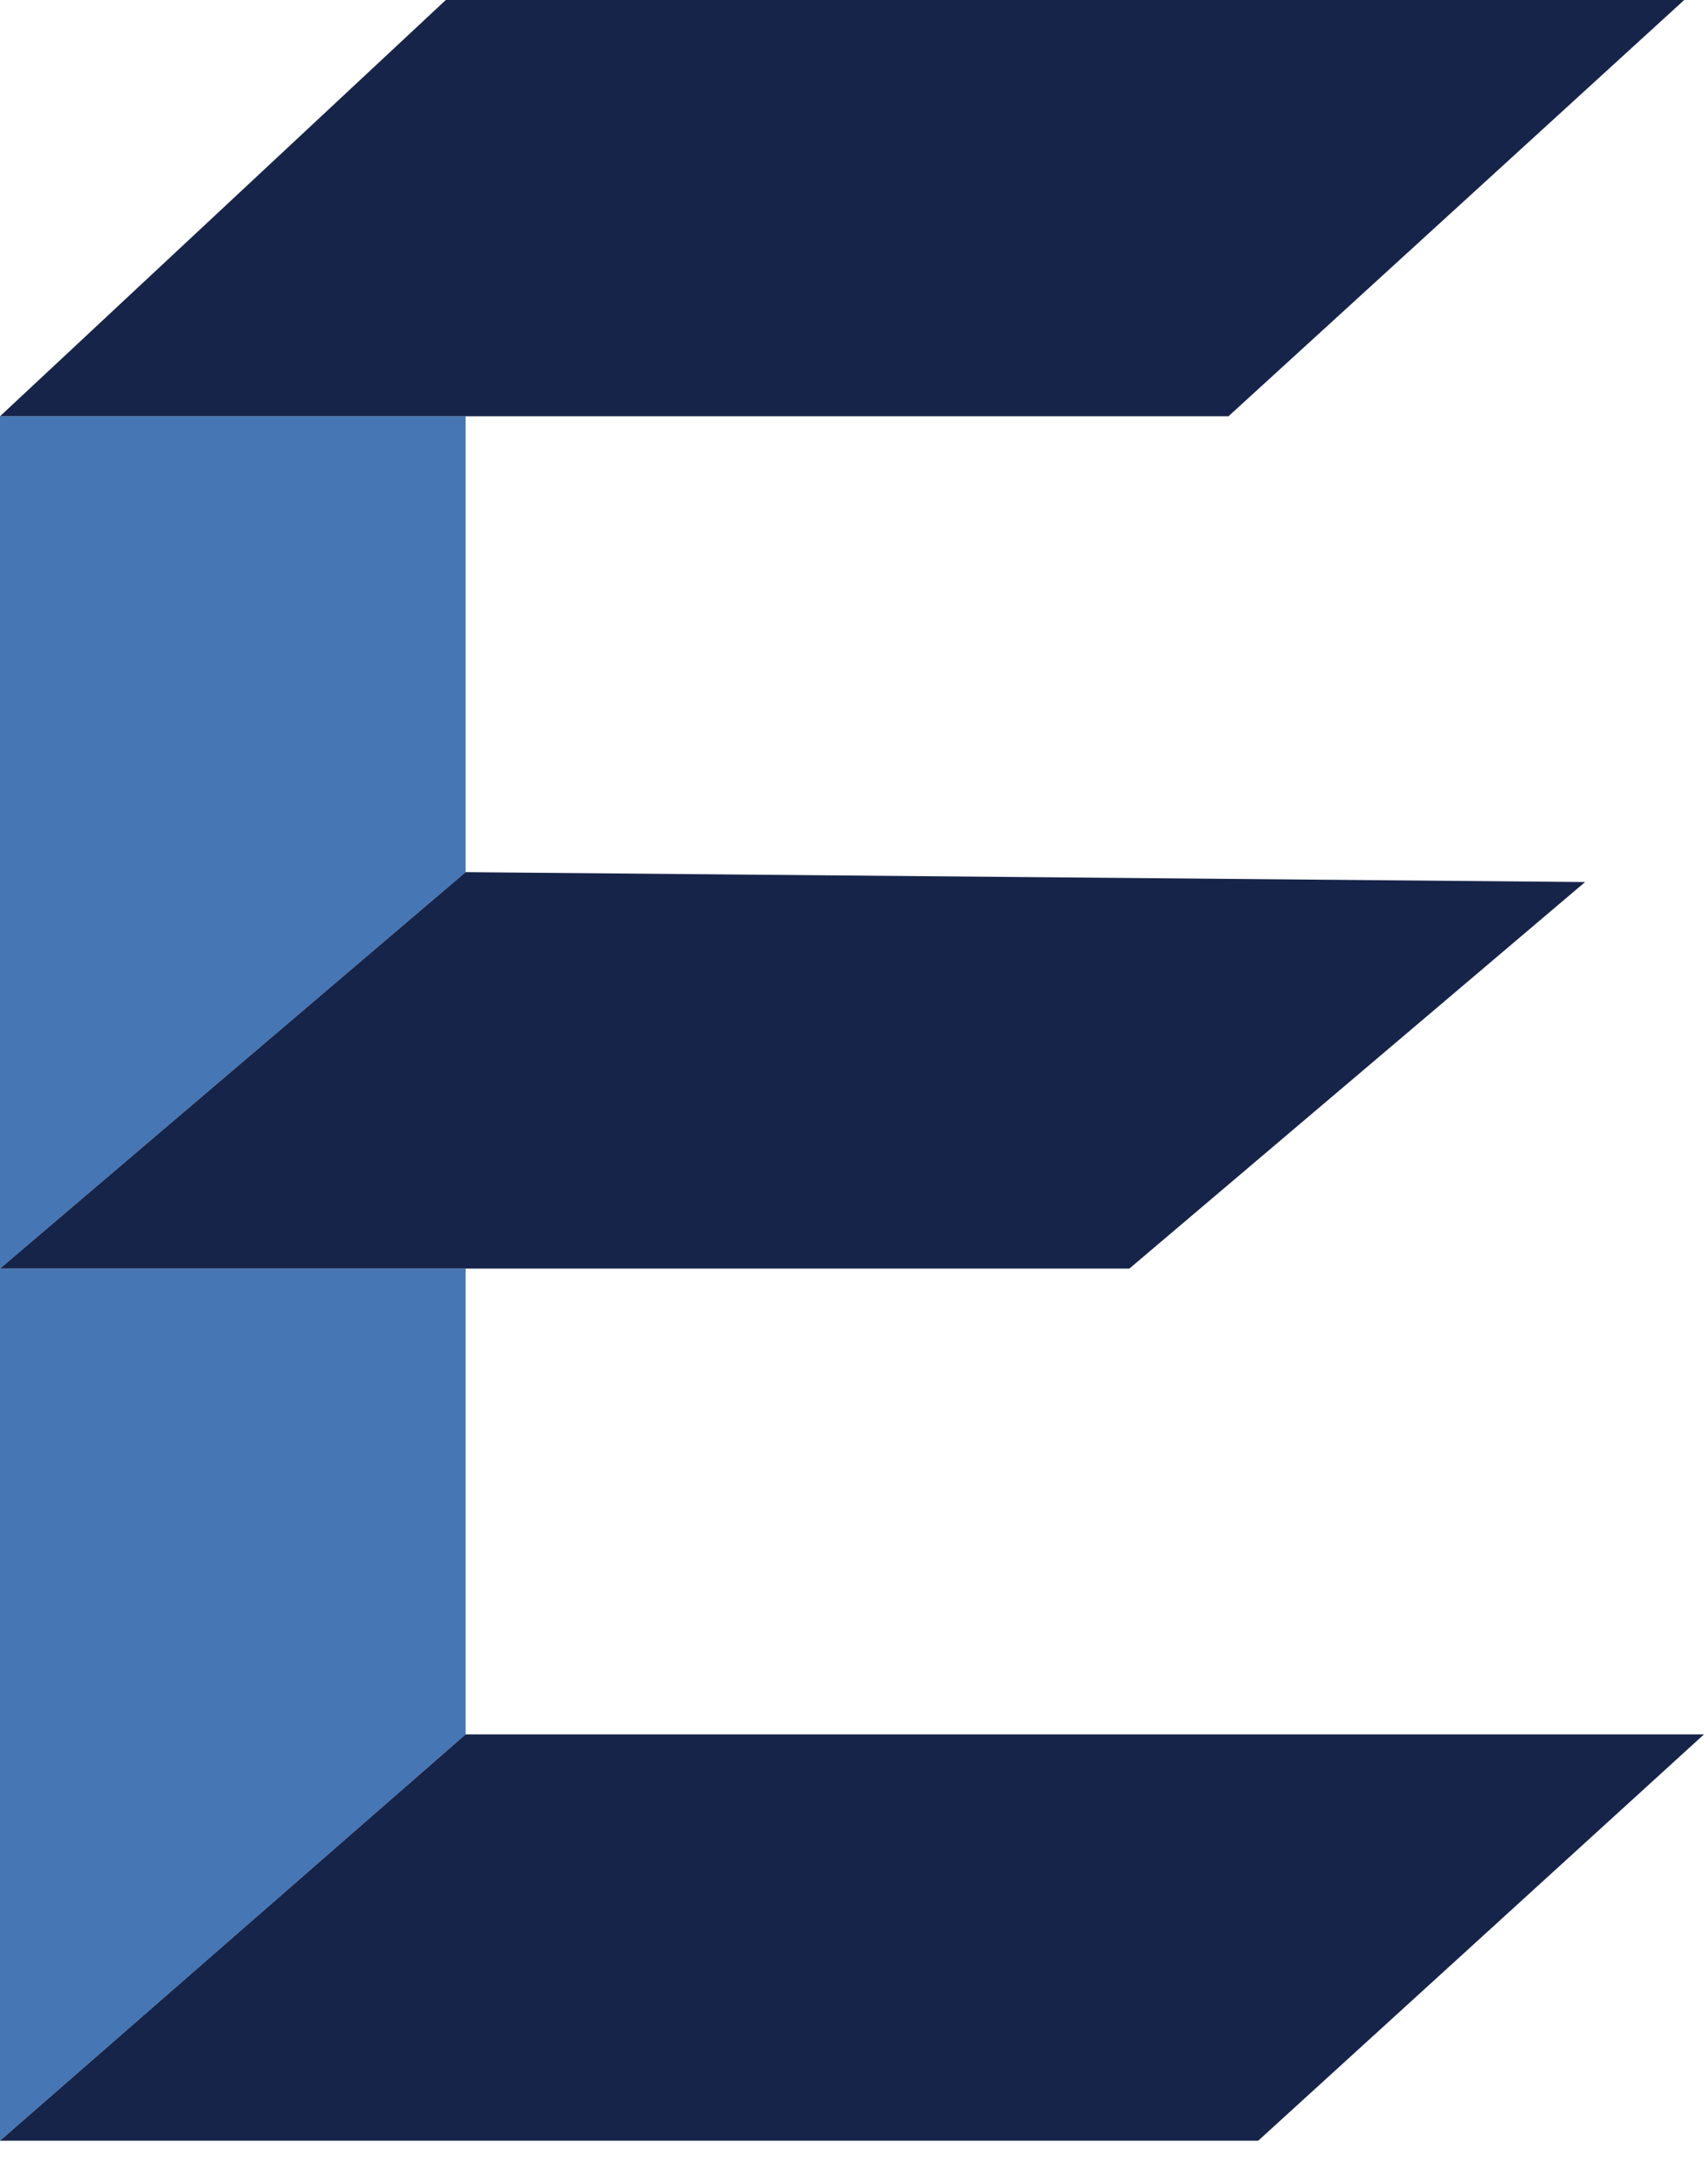 <svg width="32" height="41" viewBox="0 0 32 41" fill="none" xmlns="http://www.w3.org/2000/svg">
<path d="M8.744 32.558L0 40.186V23.814V7.814H8.744V16.372L0 23.814H8.744V32.558Z" fill="#4676B4"/>
<path d="M8.744 32.558L0 40.186H23.628L32 32.558H8.744Z" fill="#172449"/>
<path d="M8.744 16.372L0 23.814H21.209L29.767 16.558L8.744 16.372Z" fill="#172449"/>
<path d="M8.372 0L0 7.814H23.07L31.628 0H8.372Z" fill="#172449"/>
</svg>
